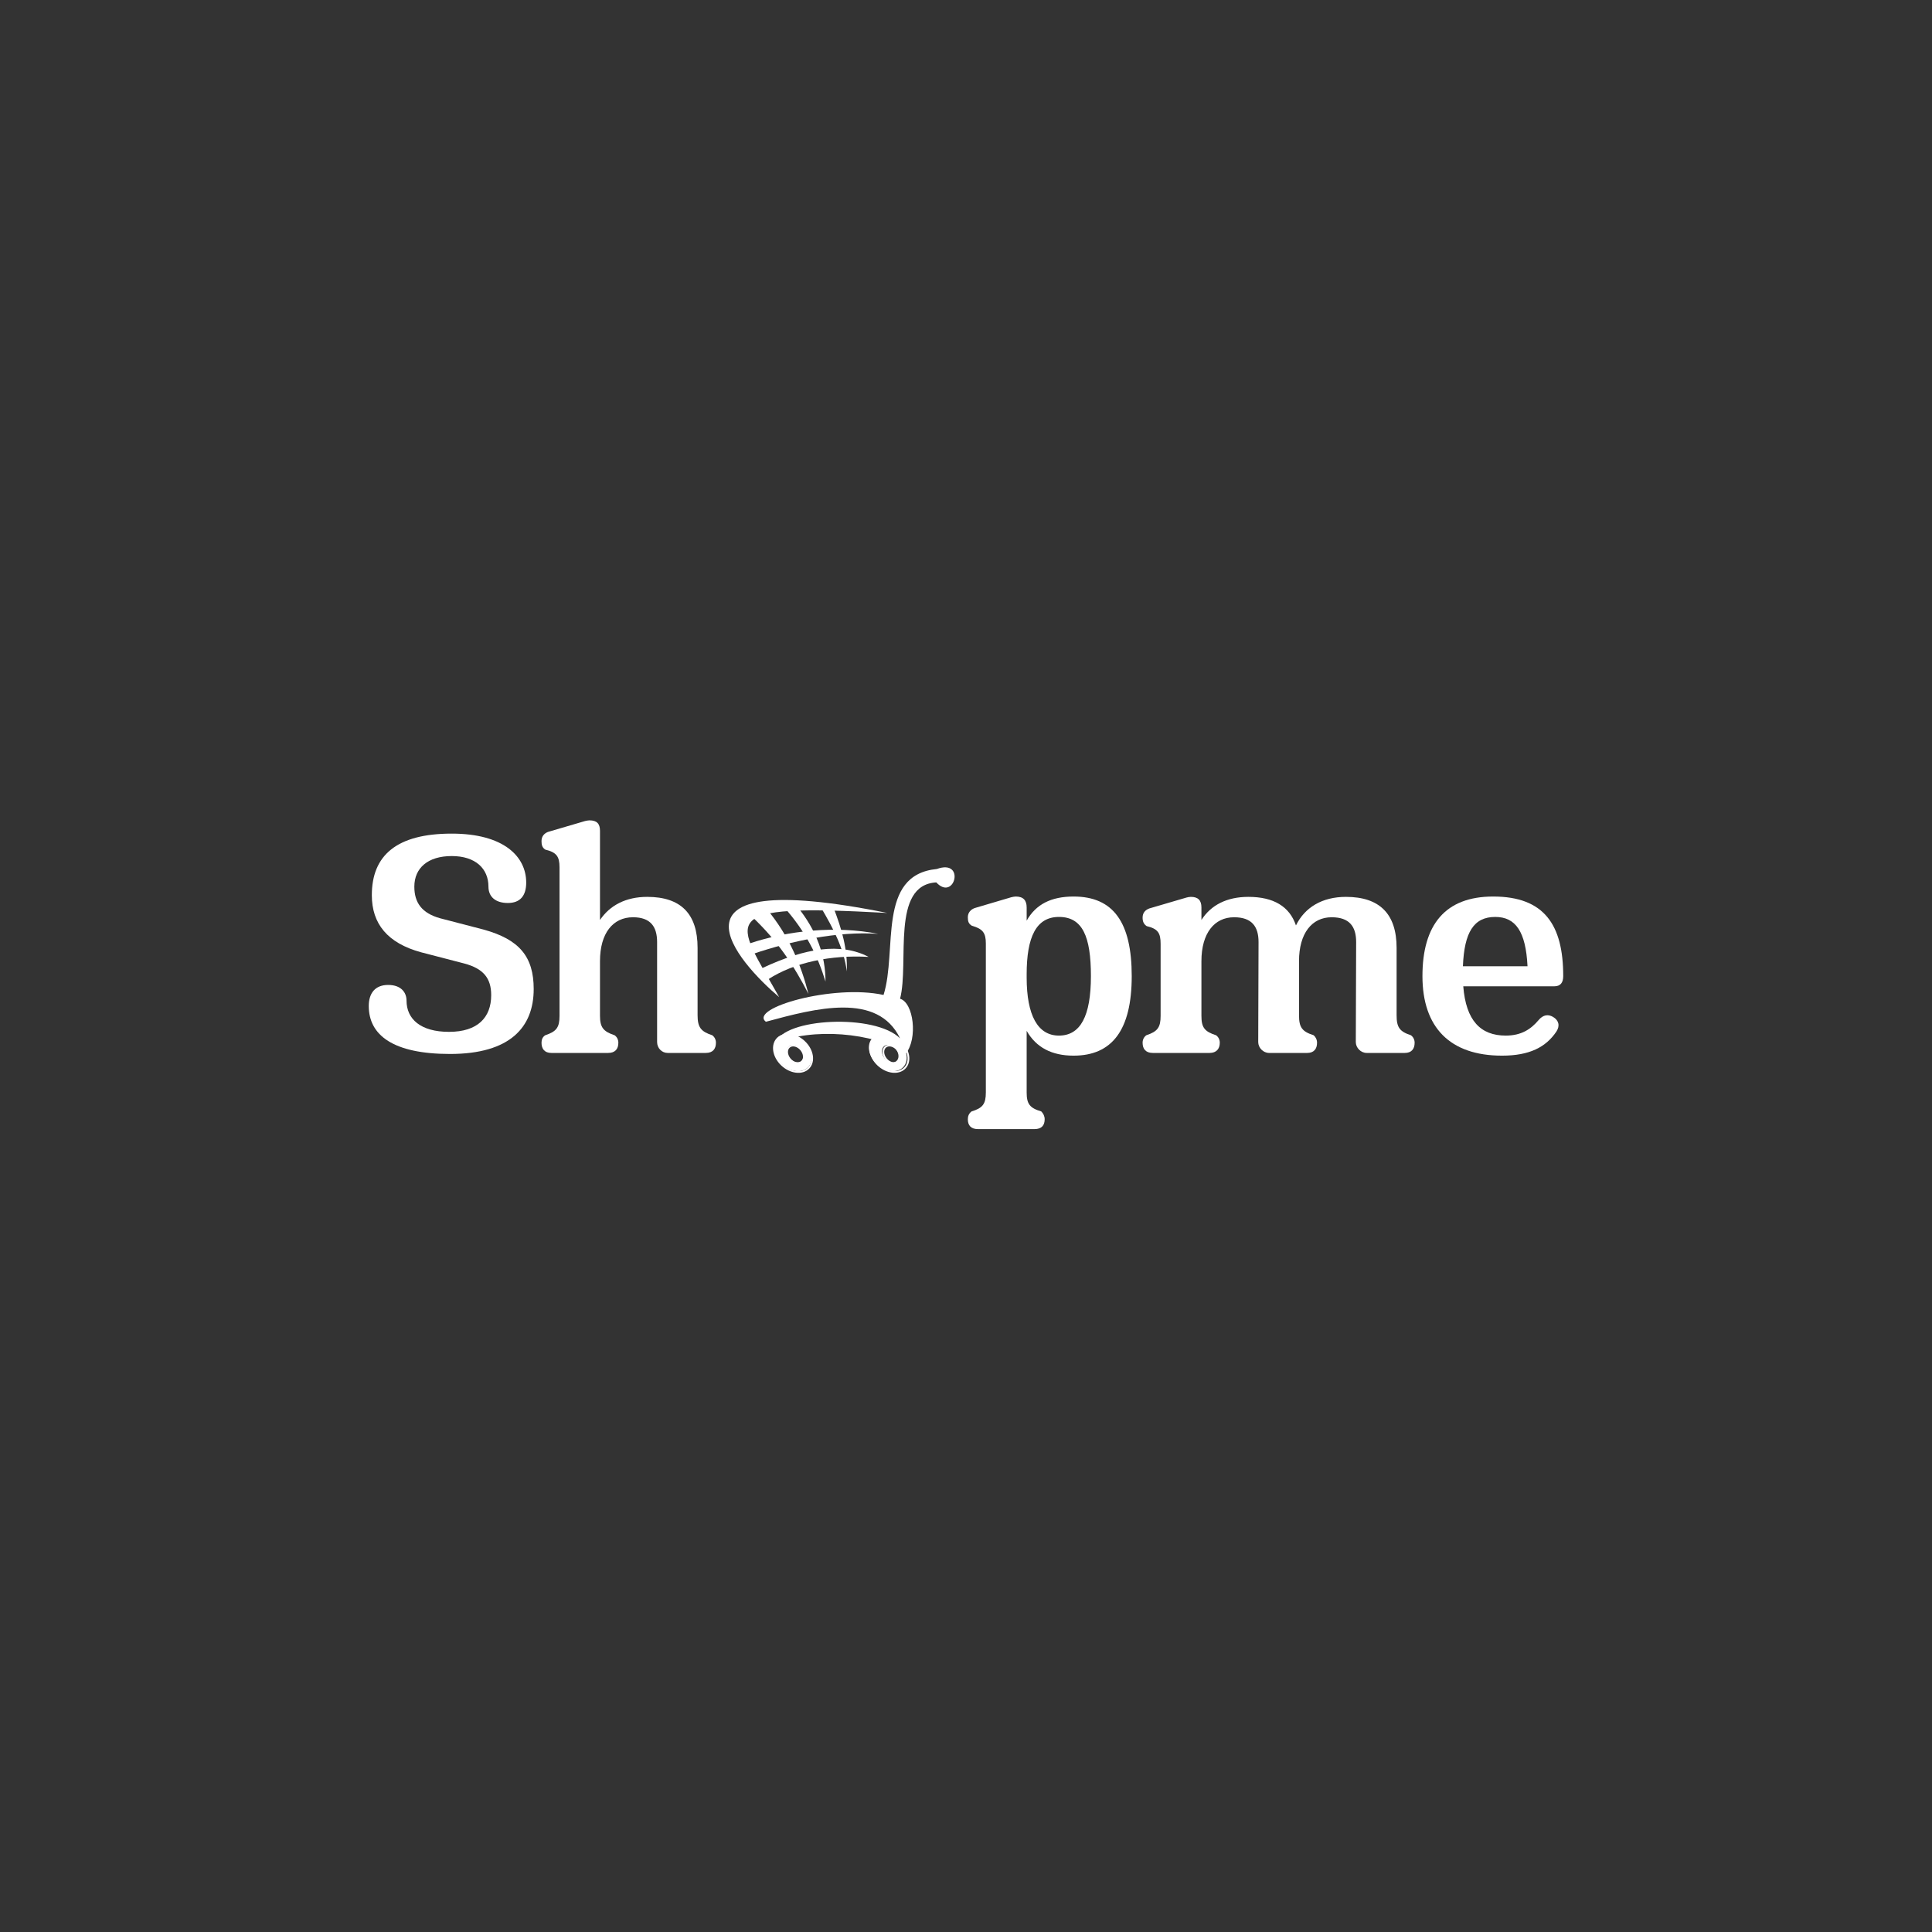 <svg xmlns="http://www.w3.org/2000/svg" xmlns:xlink="http://www.w3.org/1999/xlink" width="500" zoomAndPan="magnify" viewBox="0 0 375 375" height="500" preserveAspectRatio="xMidYMid meet" version="1.0"><rect x="0" y="0" width="375" height="375" fill="#333333" stroke="none"/><defs><g/><clipPath id="3473e9ff64"><path d="M 150 200 L 158 200 L 158 208.625 L 150 208.625 Z M 150 200 " clip-rule="nonzero"/></clipPath><clipPath id="4854e95c5d"><path d="M 168 200 L 177 200 L 177 208.625 L 168 208.625 Z M 168 200 " clip-rule="nonzero"/></clipPath></defs><g fill="#ffffff" fill-opacity="1"><g transform="translate(69.07, 204.375)"><g><path d="M 18.281 0.199 C 29.965 0.199 34.52 -5.016 34.52 -12.406 C 34.52 -18.68 31.746 -22.043 24.75 -23.957 L 16.367 -26.137 C 12.805 -27.125 11.352 -29.172 11.352 -32.273 C 11.352 -35.902 13.992 -38.215 18.613 -38.215 C 23.23 -38.215 25.738 -35.773 25.738 -32.273 C 25.738 -30.293 27.125 -29.105 29.504 -29.105 C 31.879 -29.105 33.066 -30.492 33.066 -33.066 C 33.066 -38.082 28.777 -42.57 18.613 -42.57 C 7.922 -42.57 3.102 -38.348 3.102 -30.625 C 3.102 -25.078 6.137 -21.316 12.672 -19.535 L 21.055 -17.359 C 24.75 -16.367 26.27 -14.52 26.27 -11.219 C 26.27 -6.863 23.629 -4.094 18.086 -4.094 C 12.539 -4.094 9.836 -6.602 9.836 -10.164 C 9.836 -11.746 8.777 -13.199 6.27 -13.199 C 3.762 -13.199 2.508 -11.617 2.508 -9.109 C 2.508 -3.434 7.262 0.199 18.281 0.199 Z M 18.281 0.199 "/></g></g></g><g fill="#ffffff" fill-opacity="1"><g transform="translate(103.72, 204.375)"><g><path d="M 34.52 -3.434 C 32.34 -4.156 31.68 -4.949 31.68 -7.324 L 31.68 -20.395 C 31.68 -26.992 28.445 -30.293 21.91 -30.293 C 17.754 -30.293 14.652 -28.645 12.738 -25.805 L 12.738 -43.098 C 12.738 -44.484 12.145 -45.145 10.691 -45.145 C 10.43 -45.145 10.164 -45.078 9.836 -45.012 L 2.641 -42.898 C 1.98 -42.637 1.387 -42.109 1.387 -41.117 C 1.387 -40.391 1.52 -39.863 2.113 -39.469 C 4.289 -38.941 4.883 -38.148 4.883 -36.035 L 4.883 -7.195 C 4.883 -4.949 4.289 -4.156 2.113 -3.434 C 1.586 -3.102 1.387 -2.574 1.387 -1.98 C 1.387 -0.793 1.98 0 3.301 0 L 14.32 0 C 15.707 0 16.301 -0.793 16.301 -1.98 C 16.301 -2.574 16.039 -3.102 15.574 -3.434 C 13.398 -4.156 12.738 -4.949 12.738 -7.195 L 12.738 -17.82 C 12.738 -23.23 15.246 -26.336 19.141 -26.336 C 22.57 -26.336 23.824 -24.484 23.824 -21.516 L 23.824 -2.113 C 23.824 -0.926 24.75 0 25.871 0 L 33.266 0 C 34.648 0 35.242 -0.793 35.242 -1.98 C 35.242 -2.574 34.98 -3.102 34.52 -3.434 Z M 34.52 -3.434 "/></g></g></g><g fill="#ffffff" fill-opacity="1"><g transform="translate(137.965, 204.375)"><g/></g></g><g fill="#ffffff" fill-opacity="1"><g transform="translate(154.135, 204.375)"><g/></g></g><g fill="#ffffff" fill-opacity="1"><g transform="translate(170.304, 204.375)"><g/></g></g><g fill="#ffffff" fill-opacity="1"><g transform="translate(186.469, 204.375)"><g><path d="M 21.91 -30.359 C 17.555 -30.359 14.586 -28.844 12.805 -25.676 L 12.805 -28.246 C 12.805 -29.633 12.145 -30.359 10.691 -30.359 C 10.43 -30.359 10.164 -30.293 9.836 -30.227 L 2.707 -28.117 C 1.98 -27.852 1.387 -27.258 1.387 -26.336 C 1.387 -25.543 1.52 -25.078 2.18 -24.684 C 4.289 -24.09 4.883 -23.297 4.883 -21.254 L 4.883 7.656 C 4.883 9.898 4.289 10.691 2.113 11.352 C 1.586 11.746 1.387 12.277 1.387 12.871 C 1.387 14.059 1.98 14.785 3.367 14.785 L 14.32 14.785 C 15.707 14.785 16.301 14.059 16.301 12.871 C 16.301 12.277 16.039 11.746 15.641 11.352 C 13.398 10.691 12.805 9.898 12.805 7.656 L 12.805 -4.289 C 14.652 -1.055 17.688 0.527 21.91 0.527 C 29.371 0.527 33.199 -4.422 33.199 -14.914 C 33.199 -25.344 29.633 -30.359 21.91 -30.359 Z M 19.074 -3.367 C 14.98 -3.367 12.805 -7.262 12.805 -14.652 L 12.805 -15.246 C 12.805 -22.508 14.652 -26.398 19.074 -26.398 C 23.629 -26.398 25.277 -22.637 25.277 -14.914 C 25.277 -7.129 23.23 -3.367 19.074 -3.367 Z M 19.074 -3.367 "/></g></g></g><g fill="#ffffff" fill-opacity="1"><g transform="translate(219.798, 204.375)"><g><path d="M 54.055 -3.434 C 51.875 -4.156 51.281 -4.949 51.281 -7.324 L 51.281 -20.395 C 51.281 -26.992 47.98 -30.293 41.449 -30.293 C 36.828 -30.293 33.461 -28.246 31.746 -24.75 C 30.492 -28.445 27.391 -30.293 22.508 -30.293 C 18.348 -30.293 15.246 -28.711 13.398 -25.805 L 13.398 -28.246 C 13.398 -29.633 12.738 -30.293 11.352 -30.293 C 11.023 -30.293 10.758 -30.227 10.492 -30.16 L 3.301 -28.051 C 2.574 -27.785 1.98 -27.258 1.98 -26.27 C 1.98 -25.543 2.18 -25.016 2.773 -24.617 C 4.949 -24.09 5.477 -23.297 5.477 -21.188 L 5.477 -7.195 C 5.477 -4.949 4.883 -4.156 2.707 -3.434 C 2.242 -3.102 1.98 -2.574 1.98 -1.98 C 1.98 -0.793 2.574 0 3.961 0 L 14.98 0 C 16.301 0 16.961 -0.793 16.961 -1.98 C 16.961 -2.574 16.699 -3.102 16.234 -3.434 C 13.992 -4.156 13.398 -4.949 13.398 -7.195 L 13.398 -17.82 C 13.398 -23.23 15.906 -26.336 19.734 -26.336 C 23.23 -26.336 24.484 -24.484 24.484 -21.516 L 24.422 -2.113 C 24.422 -0.988 25.41 0 26.531 0 L 33.926 0 C 35.242 0 35.84 -0.793 35.84 -1.98 C 35.84 -2.574 35.574 -3.102 35.18 -3.434 C 32.934 -4.156 32.34 -4.949 32.34 -7.324 L 32.34 -17.82 C 32.34 -23.23 34.848 -26.336 38.676 -26.336 C 42.176 -26.336 43.43 -24.484 43.43 -21.516 L 43.363 -2.113 C 43.363 -0.988 44.352 0 45.473 0 L 52.867 0 C 54.188 0 54.781 -0.793 54.781 -1.98 C 54.781 -2.574 54.516 -3.102 54.055 -3.434 Z M 54.055 -3.434 "/></g></g></g><g fill="#ffffff" fill-opacity="1"><g transform="translate(273.588, 204.375)"><g><path d="M 29.832 -14.914 C 29.832 -24.883 26.137 -30.359 16.234 -30.359 C 6.93 -30.359 2.508 -24.883 2.508 -14.914 C 2.508 -4.949 7.855 0.527 17.953 0.527 C 23.297 0.527 26.465 -1.121 28.512 -4.156 C 29.238 -5.281 28.973 -6.336 27.852 -6.996 C 26.93 -7.523 25.938 -7.457 25.016 -6.336 C 23.562 -4.621 21.715 -3.367 18.68 -3.367 C 13.793 -3.367 10.957 -6.27 10.43 -12.938 L 28.117 -12.938 C 29.305 -12.938 29.832 -13.66 29.832 -14.914 Z M 16.633 -26.398 C 20.594 -26.398 22.57 -23.562 22.902 -16.828 L 10.363 -16.828 C 10.625 -23.43 12.473 -26.398 16.633 -26.398 Z M 16.633 -26.398 "/></g></g></g><path fill="#ffffff" d="M 150.512 202.484 C 157.473 199.469 169.5 200.301 175.84 204.461 C 178.148 201.586 177.355 194.648 174.703 193.852 C 176.527 186.812 172.875 171.762 181.73 171.273 C 185.281 175.09 187.488 166.629 181.836 168.672 C 170.156 169.805 174.227 184.438 171.496 193.121 C 161.711 190.973 145.309 195.688 148.652 198.324 C 158.367 195.688 170.359 192.531 174.703 201.551 C 169.879 196.695 152.027 197.562 150.512 202.484 Z M 150.512 202.484 " fill-opacity="1" fill-rule="nonzero"/><path fill="#ffffff" d="M 151.234 193.539 C 143.48 186.984 125.996 167.883 172.223 177.203 C 138.211 175.332 142.656 178.246 151.234 193.539 Z M 151.234 193.539 " fill-opacity="1" fill-rule="nonzero"/><path fill="#ffffff" d="M 145.445 183.137 C 153.027 180.602 162.16 179.633 170.465 181.262 C 162.641 180.707 153.578 182.648 146.273 185.113 Z M 145.445 183.137 " fill-opacity="1" fill-rule="nonzero"/><path fill="#ffffff" d="M 147.926 187.922 L 149.066 190.105 C 154.199 186.777 161.297 185.32 168.602 185.734 C 163.191 182.926 156.336 183.969 147.926 187.922 Z M 147.926 187.922 " fill-opacity="1" fill-rule="nonzero"/><path fill="#ffffff" d="M 145.859 177.828 L 148.859 176.477 C 153.199 181.746 155.473 187.227 156.922 192.914 C 154.164 187.574 151.098 182.754 145.859 177.828 Z M 145.859 177.828 " fill-opacity="1" fill-rule="nonzero"/><path fill="#ffffff" d="M 152.062 175.957 L 154.648 175.852 C 158.574 180.637 160.23 185.527 160.23 190.523 C 158.75 185.668 156.438 180.812 152.062 175.957 Z M 152.062 175.957 " fill-opacity="1" fill-rule="nonzero"/><path fill="#ffffff" d="M 159.301 176.059 L 161.781 176.164 C 163.367 180.289 164.535 184.211 164.363 188.543 C 163.812 184.176 161.816 180.324 159.301 176.059 Z M 159.301 176.059 " fill-opacity="1" fill-rule="nonzero"/><path fill="#ffffff" d="M 152.805 200.707 C 152.184 200.715 151.602 200.895 151.137 201.258 C 149.785 202.312 149.91 204.539 151.418 206.227 C 152.93 207.91 155.254 208.422 156.605 207.363 C 157.961 206.309 157.832 204.082 156.324 202.395 C 155.332 201.289 153.992 200.688 152.805 200.707 Z M 153.871 202.816 C 154.391 202.809 154.977 203.094 155.41 203.613 C 156.07 204.41 156.129 205.461 155.535 205.957 C 154.941 206.457 153.926 206.219 153.262 205.422 C 152.602 204.625 152.547 203.574 153.141 203.078 C 153.344 202.906 153.598 202.82 153.871 202.816 Z M 153.871 202.816 " fill-opacity="1" fill-rule="nonzero"/><g clip-path="url(#3473e9ff64)"><path stroke-linecap="round" transform="matrix(0.037, 0, 0, 0.037, 149.065, 181.776)" fill="none" stroke-linejoin="round" d="M 102.322 514.682 C 85.329 514.895 69.405 519.78 56.687 529.656 C 19.709 558.33 23.129 618.862 64.382 664.74 C 105.742 710.511 169.332 724.423 206.311 695.643 C 243.396 666.97 239.869 606.437 198.616 560.56 C 171.47 530.506 134.812 514.151 102.322 514.682 Z M 131.499 572.029 C 145.713 571.817 161.744 579.569 173.607 593.693 C 191.669 615.358 193.272 643.925 177.027 657.412 C 160.783 671.005 132.995 664.527 114.827 642.863 C 96.765 621.199 95.269 592.631 111.514 579.144 C 117.071 574.472 124.018 572.135 131.499 572.029 Z M 131.499 572.029 " stroke="#fffdff" stroke-width="9.127" stroke-opacity="1" stroke-miterlimit="4"/></g><path fill="#ffffff" d="M 171.258 200.707 C 170.637 200.715 170.055 200.895 169.59 201.258 C 168.238 202.312 168.363 204.539 169.871 206.227 C 171.383 207.91 173.707 208.422 175.059 207.363 C 176.414 206.309 176.285 204.082 174.777 202.395 C 173.785 201.289 172.445 200.688 171.258 200.707 Z M 172.324 202.816 C 172.844 202.809 173.43 203.094 173.863 203.613 C 174.523 204.41 174.582 205.461 173.988 205.957 C 173.395 206.457 172.379 206.219 171.715 205.422 C 171.055 204.625 171 203.574 171.594 203.078 C 171.797 202.906 172.051 202.82 172.324 202.816 Z M 172.324 202.816 " fill-opacity="1" fill-rule="nonzero"/><g clip-path="url(#4854e95c5d)"><path stroke-linecap="round" transform="matrix(0.037, 0, 0, 0.037, 149.065, 181.776)" fill="none" stroke-linejoin="round" d="M 607.196 514.682 C 590.203 514.895 574.279 519.78 561.561 529.656 C 524.582 558.33 528.002 618.862 569.256 664.74 C 610.616 710.511 674.206 724.423 711.185 695.643 C 748.27 666.97 744.743 606.437 703.49 560.56 C 676.344 530.506 639.686 514.151 607.196 514.682 Z M 636.373 572.029 C 650.587 571.817 666.618 579.569 678.481 593.693 C 696.543 615.358 698.146 643.925 681.901 657.412 C 665.656 671.005 637.869 664.527 619.7 642.863 C 601.639 621.199 600.142 592.631 616.387 579.144 C 621.945 574.472 628.891 572.135 636.373 572.029 Z M 636.373 572.029 " stroke="#fffdff" stroke-width="9.127" stroke-opacity="1" stroke-miterlimit="4"/></g></svg>